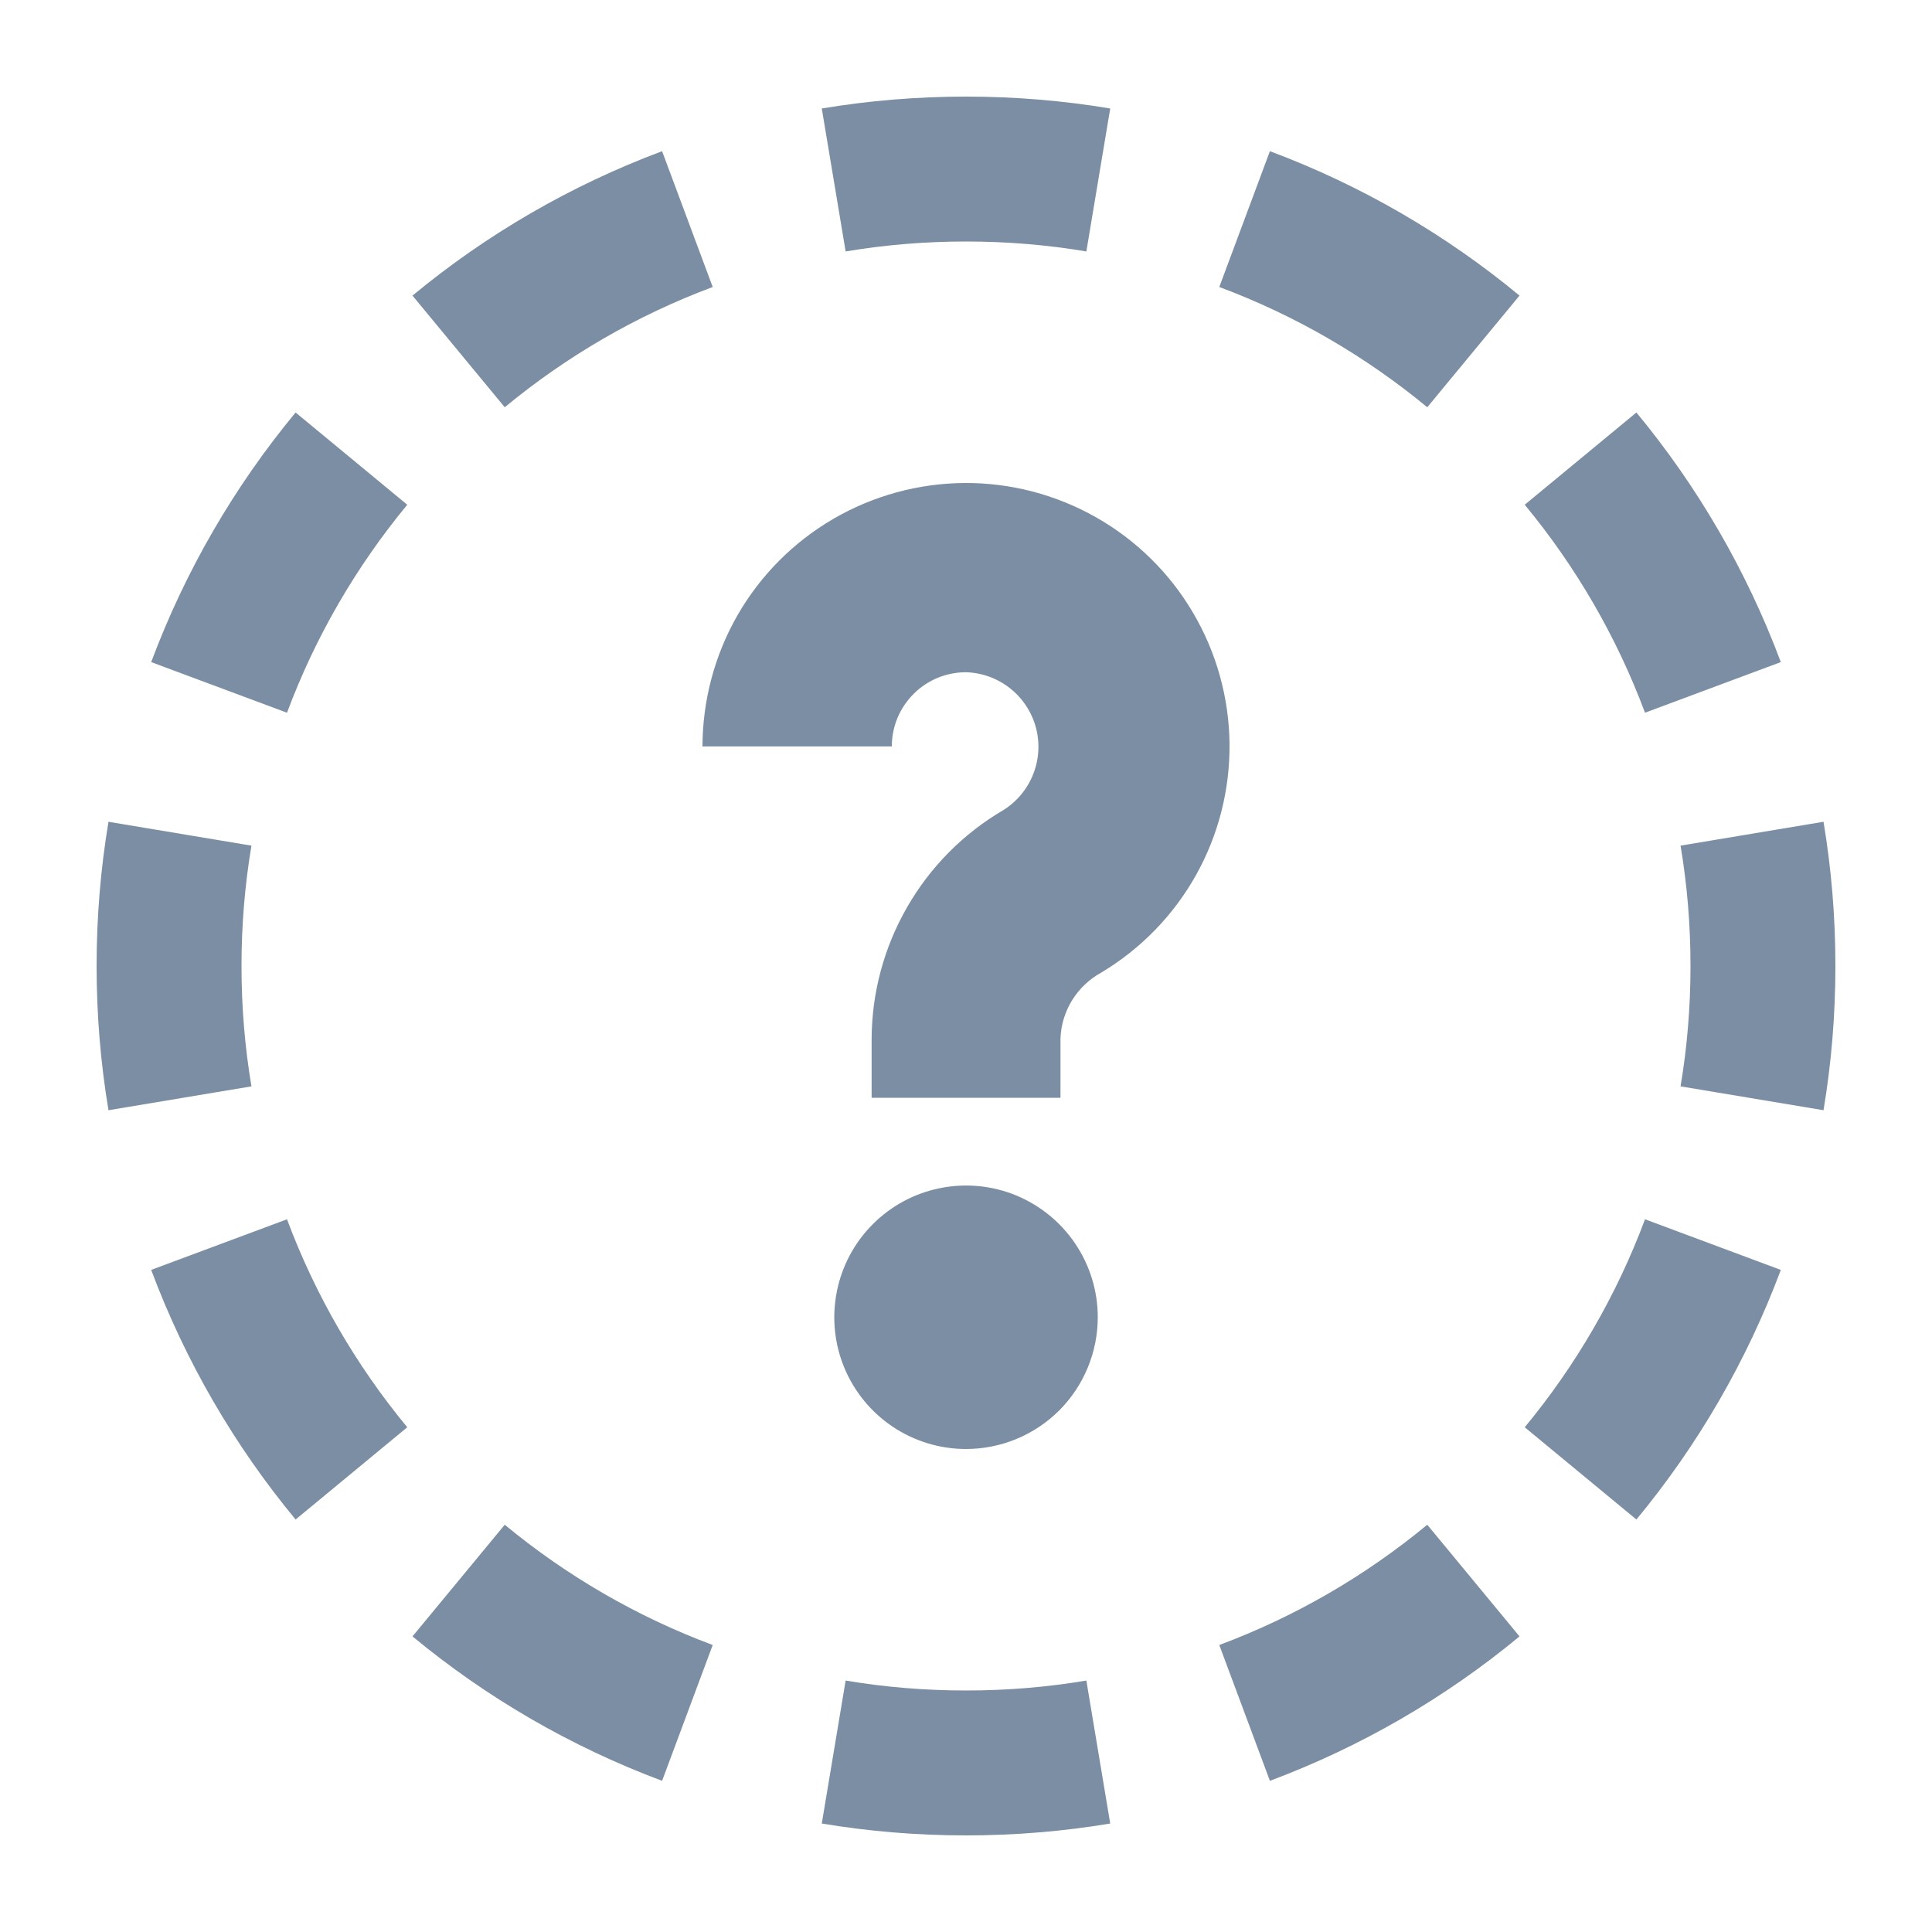 <svg viewBox="0 0 20 20" fill="none" xmlns="http://www.w3.org/2000/svg"><path fill-rule="evenodd" clip-rule="evenodd" d="M17.397 11.246L18.877 11.493C18.958 11.008 19 10.509 19 10C19 9.491 18.958 8.992 18.877 8.507L17.397 8.754C17.465 9.158 17.5 9.574 17.5 10C17.5 10.426 17.465 10.842 17.397 11.246ZM17.029 7.378L18.435 6.854C18.081 5.907 17.573 5.035 16.94 4.27L15.784 5.225C16.312 5.864 16.735 6.59 17.029 7.378ZM14.775 4.216L15.73 3.06C14.965 2.427 14.093 1.919 13.146 1.565L12.622 2.971C13.41 3.265 14.136 3.688 14.775 4.216ZM11.246 2.603L11.493 1.123C11.008 1.042 10.509 1 10 1C9.491 1 8.992 1.042 8.507 1.123L8.754 2.603C9.158 2.535 9.574 2.5 10 2.5C10.426 2.5 10.842 2.535 11.246 2.603ZM7.378 2.971L6.854 1.565C5.907 1.919 5.035 2.427 4.27 3.06L5.225 4.216C5.864 3.688 6.59 3.265 7.378 2.971ZM4.216 5.225L3.06 4.27C2.427 5.035 1.919 5.907 1.565 6.854L2.971 7.378C3.265 6.59 3.688 5.864 4.216 5.225ZM1 10C1 9.491 1.042 8.992 1.123 8.507L2.603 8.754C2.535 9.158 2.5 9.574 2.5 10C2.5 10.426 2.535 10.842 2.603 11.246L1.123 11.493C1.042 11.008 1 10.509 1 10ZM2.971 12.622L1.565 13.146C1.919 14.093 2.427 14.965 3.06 15.73L4.216 14.775C3.688 14.136 3.265 13.41 2.971 12.622ZM5.225 15.784L4.27 16.94C5.035 17.573 5.907 18.081 6.854 18.435L7.378 17.029C6.59 16.735 5.864 16.312 5.225 15.784ZM8.754 17.397L8.507 18.877C8.992 18.958 9.491 19 10 19C10.509 19 11.008 18.958 11.493 18.877L11.246 17.397C10.842 17.465 10.426 17.5 10 17.5C9.574 17.5 9.158 17.465 8.754 17.397ZM12.622 17.029L13.146 18.435C14.093 18.081 14.965 17.573 15.73 16.94L14.775 15.784C14.136 16.312 13.41 16.735 12.622 17.029ZM15.784 14.775L16.94 15.73C17.573 14.965 18.081 14.093 18.435 13.146L17.029 12.622C16.735 13.41 16.312 14.136 15.784 14.775ZM9.242 14.77C9.467 14.92 9.73 15 10 15C10.362 15 10.709 14.856 10.965 14.601C11.22 14.345 11.364 13.998 11.364 13.636C11.364 13.367 11.284 13.103 11.134 12.879C10.984 12.654 10.771 12.48 10.522 12.376C10.273 12.273 9.999 12.246 9.734 12.299C9.47 12.351 9.227 12.481 9.036 12.672C8.845 12.863 8.715 13.106 8.663 13.37C8.61 13.635 8.637 13.909 8.74 14.158C8.843 14.407 9.018 14.62 9.242 14.77ZM11.098 10.355C11.172 10.235 11.277 10.136 11.4 10.068C11.81 9.823 12.148 9.475 12.381 9.059C12.614 8.643 12.733 8.173 12.728 7.696C12.722 7.219 12.592 6.752 12.349 6.341C12.107 5.93 11.761 5.59 11.346 5.355C10.931 5.12 10.462 4.997 9.985 5C9.508 5.003 9.04 5.131 8.627 5.371C8.215 5.611 7.873 5.954 7.635 6.368C7.398 6.781 7.273 7.25 7.272 7.727H9.232C9.232 7.626 9.252 7.526 9.29 7.433C9.329 7.34 9.386 7.255 9.457 7.184C9.528 7.112 9.613 7.056 9.706 7.017C9.799 6.979 9.899 6.959 10 6.959C10.166 6.964 10.325 7.022 10.456 7.125C10.586 7.228 10.679 7.369 10.723 7.529C10.766 7.689 10.757 7.859 10.696 8.013C10.636 8.167 10.527 8.298 10.387 8.386C9.973 8.628 9.63 8.974 9.391 9.39C9.152 9.805 9.025 10.275 9.023 10.754V11.364H10.978V10.754C10.982 10.613 11.024 10.476 11.098 10.355Z" fill="#7c8ea3"></path></svg>